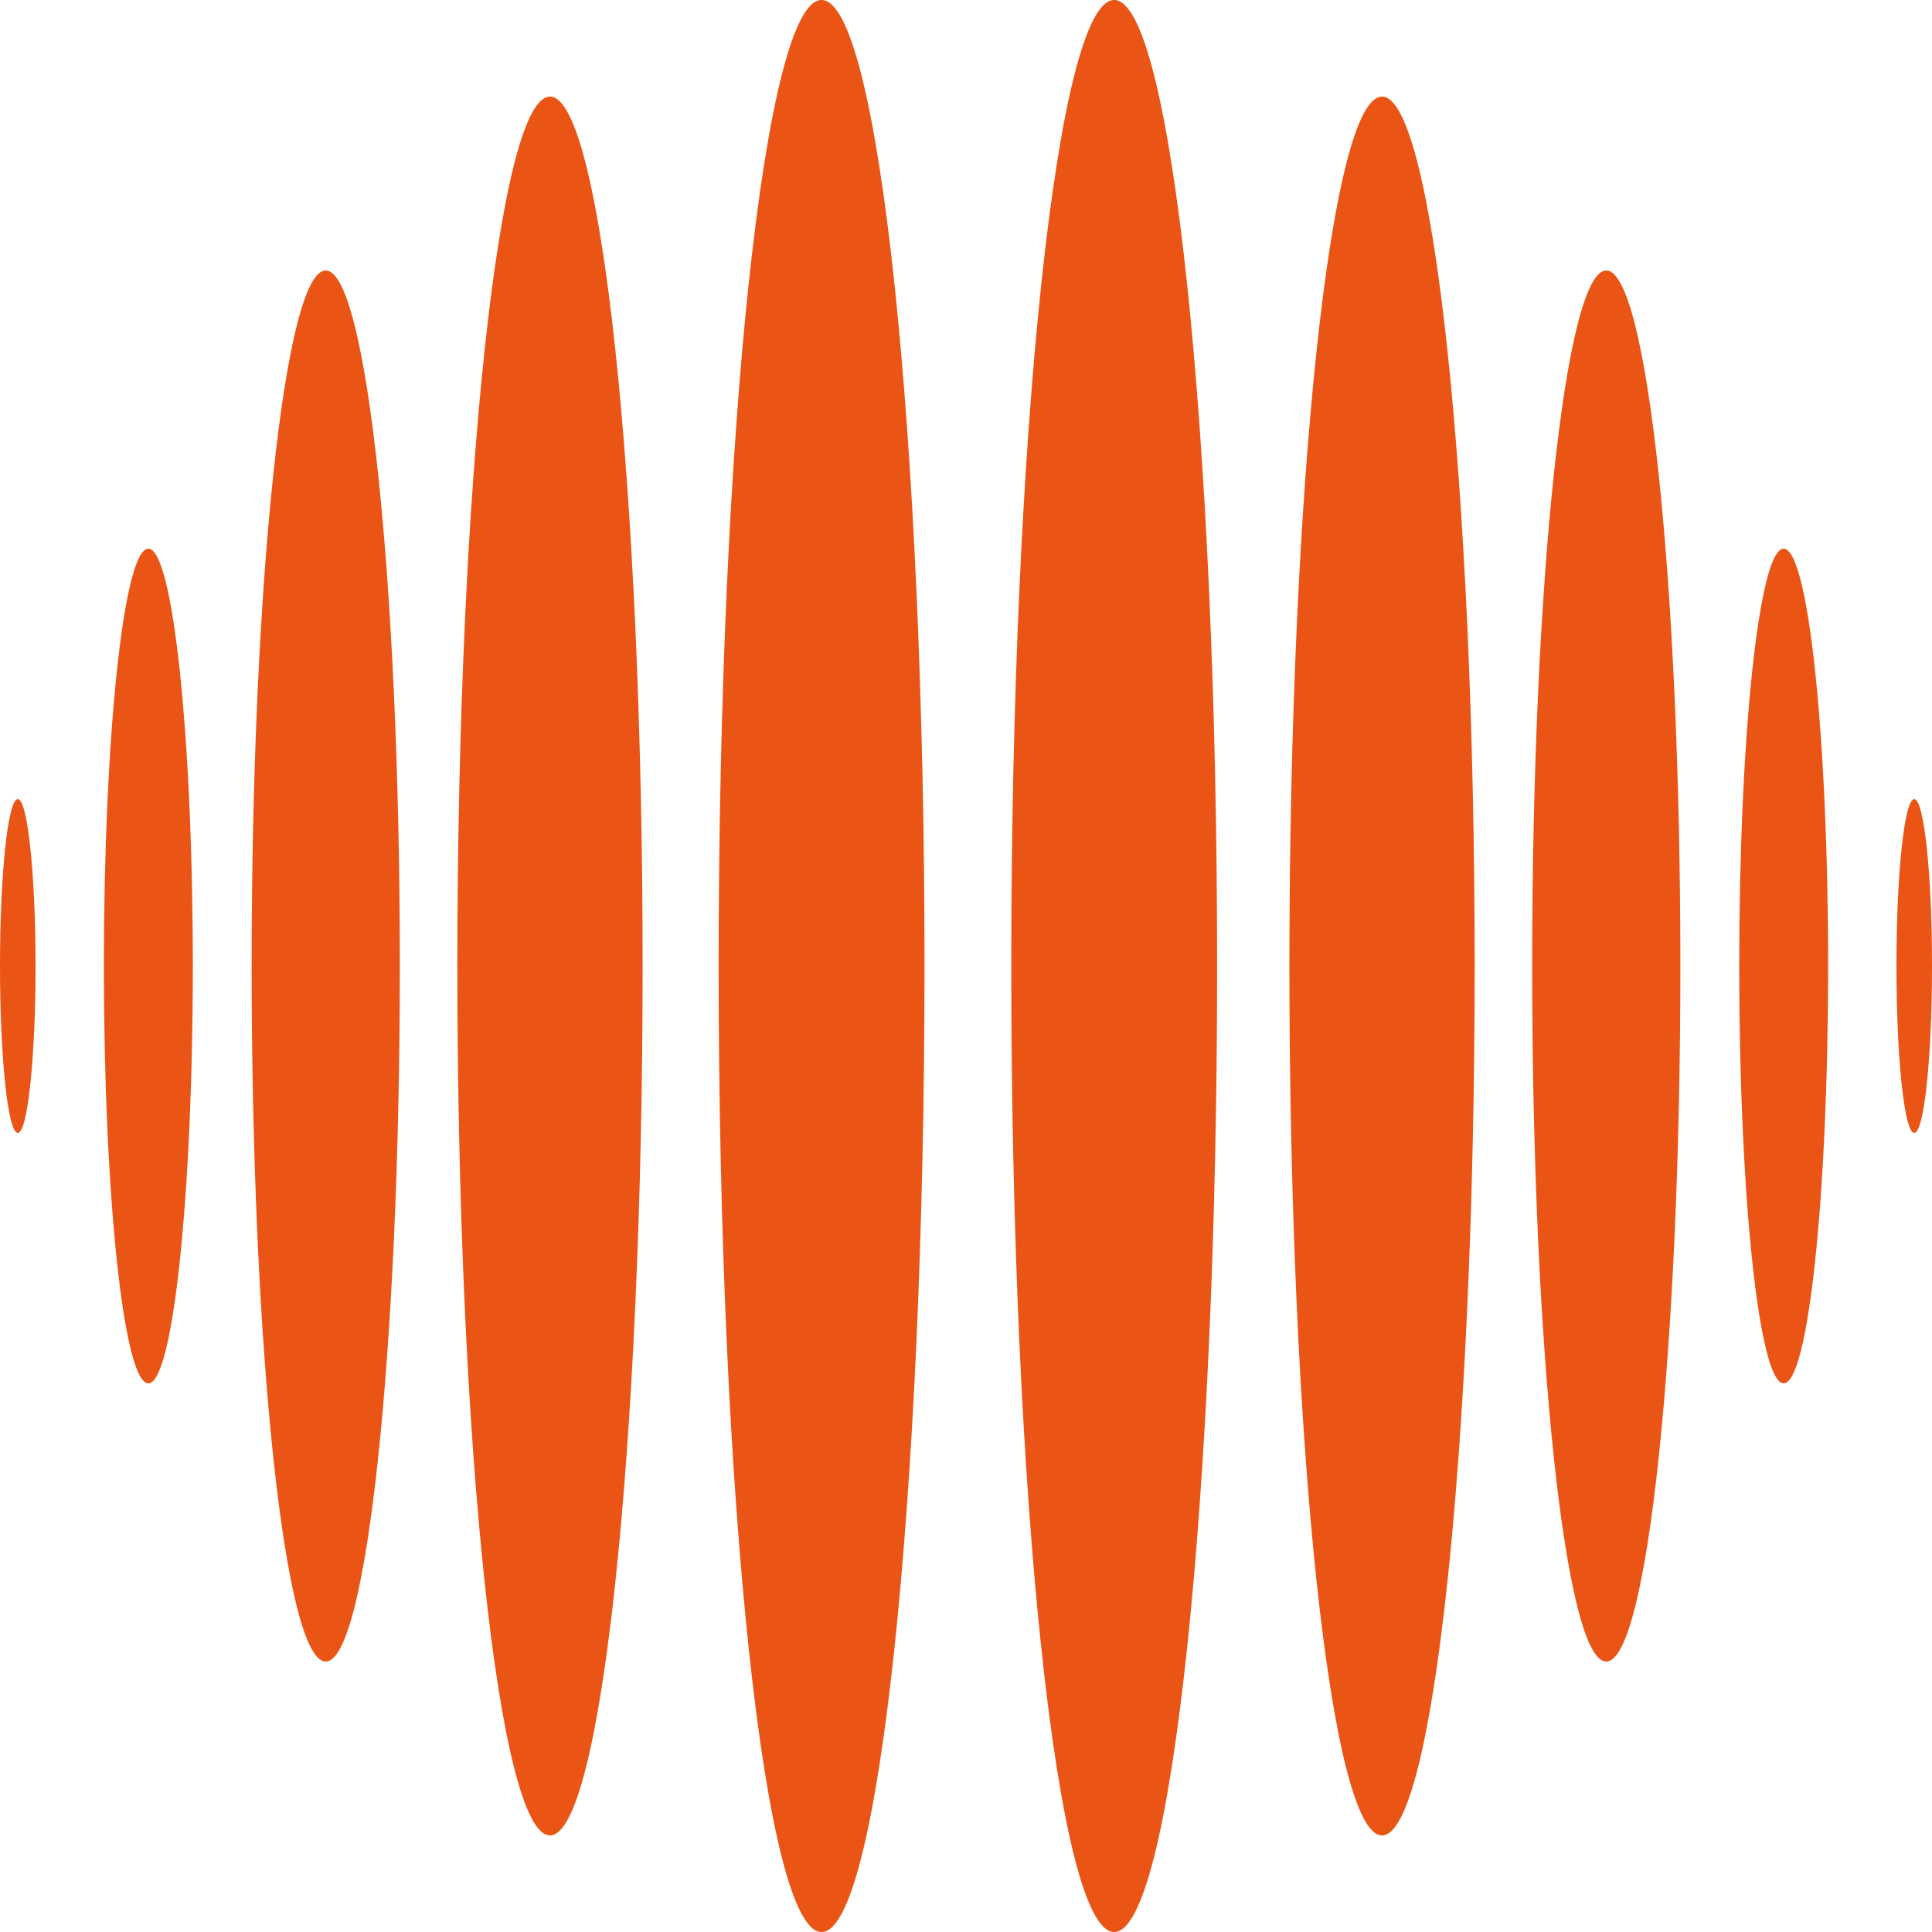 <svg data-v-56a8df84="" data-v-5c29ff18="" class="svg" width="60" height="60" viewBox="0 0 60 60" fill="none" xmlns="http://www.w3.org/2000/svg"><path d="M34.603 60.001C36.368 60.001 37.799 46.569 37.799 30C37.799 13.432 36.368 0 34.603 0C32.837 0 31.406 13.432 31.406 30C31.406 46.569 32.837 60.001 34.603 60.001Z" fill="#EA5414" data-v-56a8df84=""></path><path d="M42.92 57.001C44.509 57.001 45.797 44.912 45.797 30C45.797 15.089 44.509 3 42.92 3C41.331 3 40.044 15.089 40.044 30C40.044 44.912 41.331 57.001 42.92 57.001Z" fill="#EA5414" data-v-56a8df84=""></path><path d="M49.884 51.601C51.155 51.601 52.185 41.93 52.185 30C52.185 18.071 51.155 8.4 49.884 8.4C48.613 8.4 47.583 18.071 47.583 30C47.583 41.93 48.613 51.601 49.884 51.601Z" fill="#EA5414" data-v-56a8df84=""></path><path d="M55.393 42.961C56.156 42.961 56.774 37.158 56.774 30C56.774 22.843 56.156 17.04 55.393 17.04C54.631 17.04 54.013 22.843 54.013 30C54.013 37.158 54.631 42.961 55.393 42.961Z" fill="#EA5414" data-v-56a8df84=""></path><path d="M59.448 35.184C59.753 35.184 60 32.863 60 30C60 27.137 59.753 24.817 59.448 24.817C59.143 24.817 58.896 27.137 58.896 30C58.896 32.863 59.143 35.184 59.448 35.184Z" fill="#EA5414" data-v-56a8df84=""></path><path d="M25.515 60.001C27.28 60.001 28.711 46.569 28.711 30C28.711 13.432 27.28 0 25.515 0C23.749 0 22.318 13.432 22.318 30C22.318 46.569 23.749 60.001 25.515 60.001Z" fill="#EA5414" data-v-56a8df84=""></path><path d="M17.081 57.001C18.669 57.001 19.957 44.912 19.957 30C19.957 15.089 18.669 3 17.081 3C15.492 3 14.204 15.089 14.204 30C14.204 44.912 15.492 57.001 17.081 57.001Z" fill="#EA5414" data-v-56a8df84=""></path><path d="M10.116 51.601C11.387 51.601 12.417 41.93 12.417 30C12.417 18.071 11.387 8.4 10.116 8.4C8.845 8.4 7.815 18.071 7.815 30C7.815 41.93 8.845 51.601 10.116 51.601Z" fill="#EA5414" data-v-56a8df84=""></path><path d="M4.607 42.961C5.369 42.961 5.988 37.158 5.988 30C5.988 22.843 5.369 17.04 4.607 17.04C3.844 17.04 3.226 22.843 3.226 30C3.226 37.158 3.844 42.961 4.607 42.961Z" fill="#EA5414" data-v-56a8df84=""></path><path d="M0.552 35.184C0.857 35.184 1.104 32.863 1.104 30C1.104 27.137 0.857 24.817 0.552 24.817C0.247 24.817 0 27.137 0 30C0 32.863 0.247 35.184 0.552 35.184Z" fill="#EA5414" data-v-56a8df84=""></path></svg>
